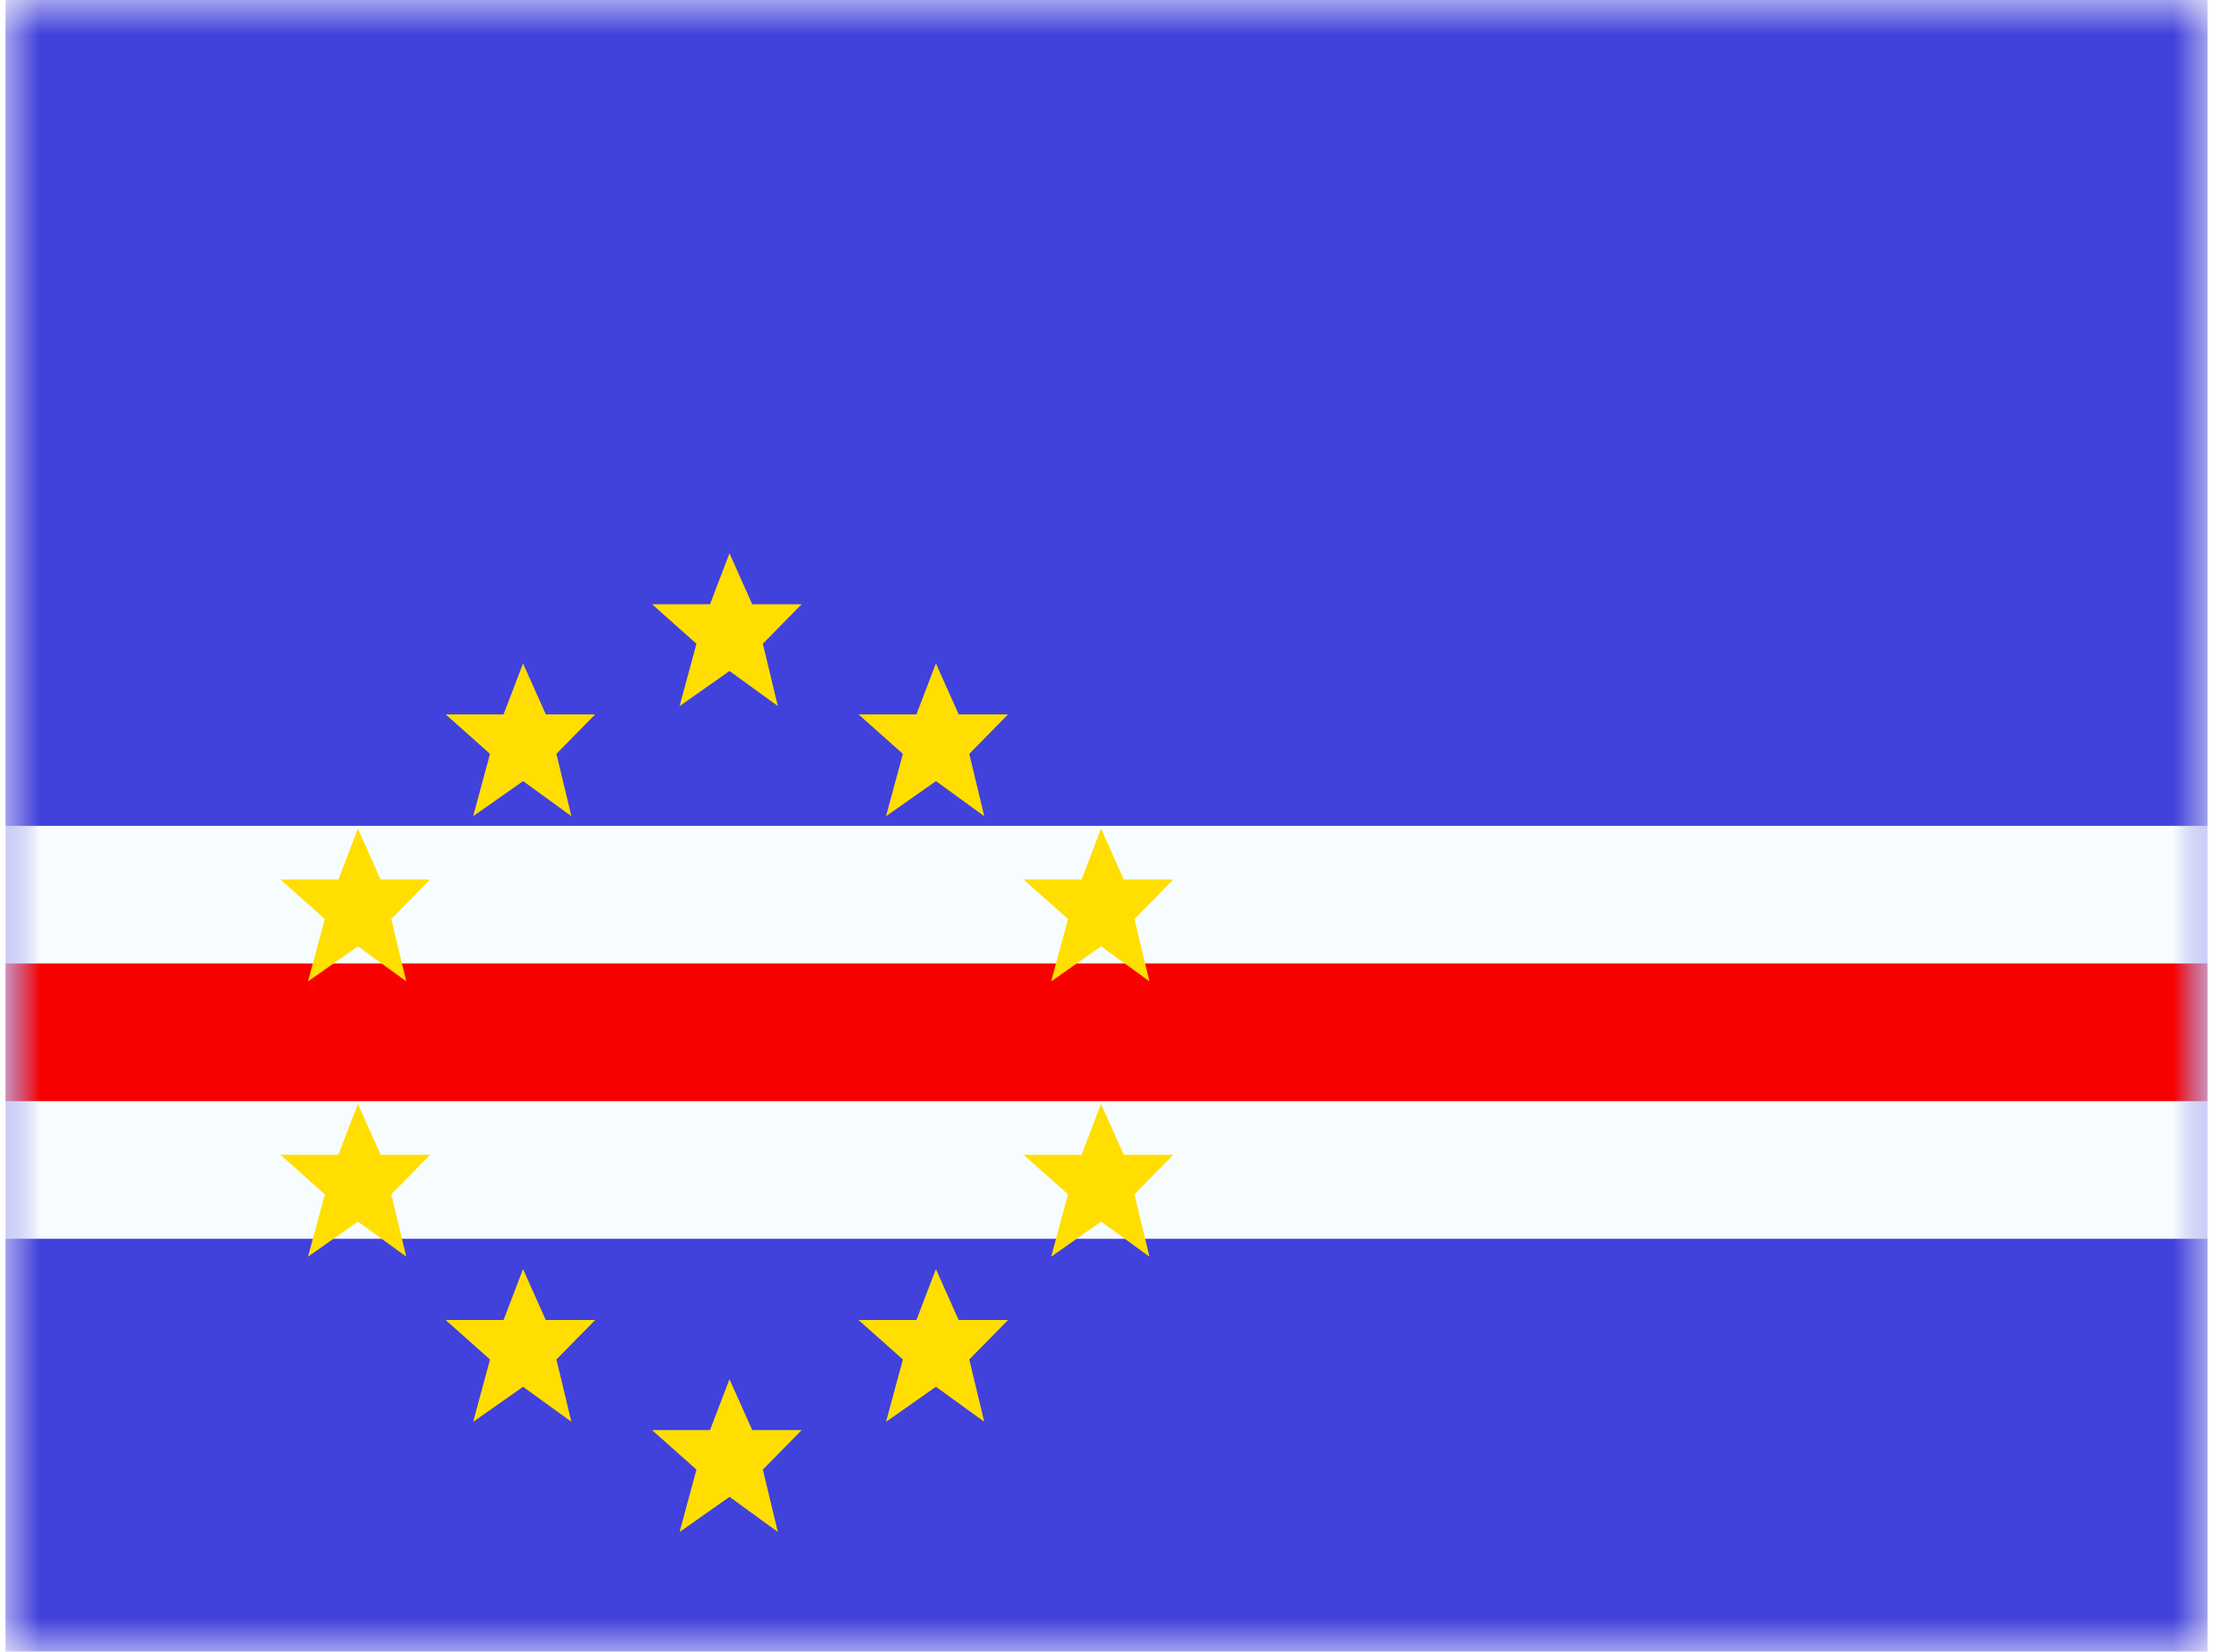 <svg xmlns="http://www.w3.org/2000/svg" xmlns:xlink="http://www.w3.org/1999/xlink" aria-hidden="true" role="img" class="iconify iconify--flagpack" width="1.34em" height="1em" preserveAspectRatio="xMidYMid meet" viewBox="0 0 32 24" data-icon="flagpack:cv"><mask id="IconifyId17f59e8143772869c100" width="32" height="24" x="0" y="0" maskUnits="userSpaceOnUse"><path fill="#fff" d="M0 0h32v24H0z"></path></mask><g fill="none"><g mask="url(#IconifyId17f59e8143772869c100)"><path fill="#4141DB" fill-rule="evenodd" d="M0 0v24h32V0H0z" clip-rule="evenodd"></path><mask id="IconifyId17f59e8143772869c101" width="32" height="24" x="0" y="0" maskUnits="userSpaceOnUse"><path fill="#fff" fill-rule="evenodd" d="M0 0v24h32V0H0z" clip-rule="evenodd"></path></mask><g mask="url(#IconifyId17f59e8143772869c101)"><path fill="#F90000" stroke="#F7FCFF" stroke-width="2" d="M0 13h-1v4h34v-4H0z"></path><g filter="url(#IconifyId17f59e8143772869c102)"><path fill="#FFDE00" fill-rule="evenodd" d="m9.796 10.26l.726-.51l.702.51l-.218-.906l.564-.574h-.718l-.331-.74l-.283.74h-.842l.645.574l-.245.905zm3 1.6l.726-.51l.702.51l-.218-.906l.564-.574h-.718l-.331-.74l-.283.74h-.842l.645.574l-.245.905zm3.126 1.89l-.726.51l.245-.906l-.645-.574h.842l.283-.74l.33.74h.719l-.564.574l.218.905l-.702-.508zm-.726 4.51l.726-.51l.702.51l-.218-.906l.564-.574h-.718l-.331-.74l-.283.74h-.842l.645.574l-.245.905zm-1.674 1.89l-.726.51l.245-.906l-.645-.574h.842l.283-.74l.33.74h.719l-.564.574l.218.905l-.702-.508zm-3.726 2.11l.726-.51l.702.51l-.218-.906l.564-.574h-.718l-.331-.74l-.283.74h-.842l.645.574l-.245.905zm-2.274-2.11l-.726.51l.245-.906l-.645-.574h.842l.283-.74l.33.74h.719l-.564.574l.218.905l-.702-.508zm-3.126-1.89l.726-.51l.702.51l-.218-.906l.564-.574h-.718l-.331-.74l-.283.74h-.842l.645.574l-.245.905zm.726-4.51l-.726.51l.245-.906l-.645-.574h.842l.283-.74l.33.74h.719l-.564.574l.218.905l-.702-.508zm1.674-1.89l.726-.51l.702.51l-.218-.906l.564-.574h-.718l-.331-.74l-.283.74h-.842l.645.574l-.245.905z" clip-rule="evenodd"></path></g></g></g><defs><filter id="IconifyId17f59e8143772869c102" width="20.974" height="22.219" x="-.004" y="4.041" filterUnits="userSpaceOnUse"><feFlood flood-color="#000" flood-opacity="0" result="BackgroundImageFix"></feFlood><feColorMatrix in="SourceAlpha" values="0 0 0 0 0 0 0 0 0 0 0 0 0 0 0 0 0 0 127 0"></feColorMatrix><feOffset></feOffset><feGaussianBlur stdDeviation="2"></feGaussianBlur><feColorMatrix values="0 0 0 0 0 0 0 0 0 0 0 0 0 0 0 0 0 0 0.24 0"></feColorMatrix><feBlend in2="BackgroundImageFix" result="effect1_dropShadow"></feBlend><feBlend in="SourceGraphic" in2="effect1_dropShadow" result="shape"></feBlend></filter></defs></g></svg>